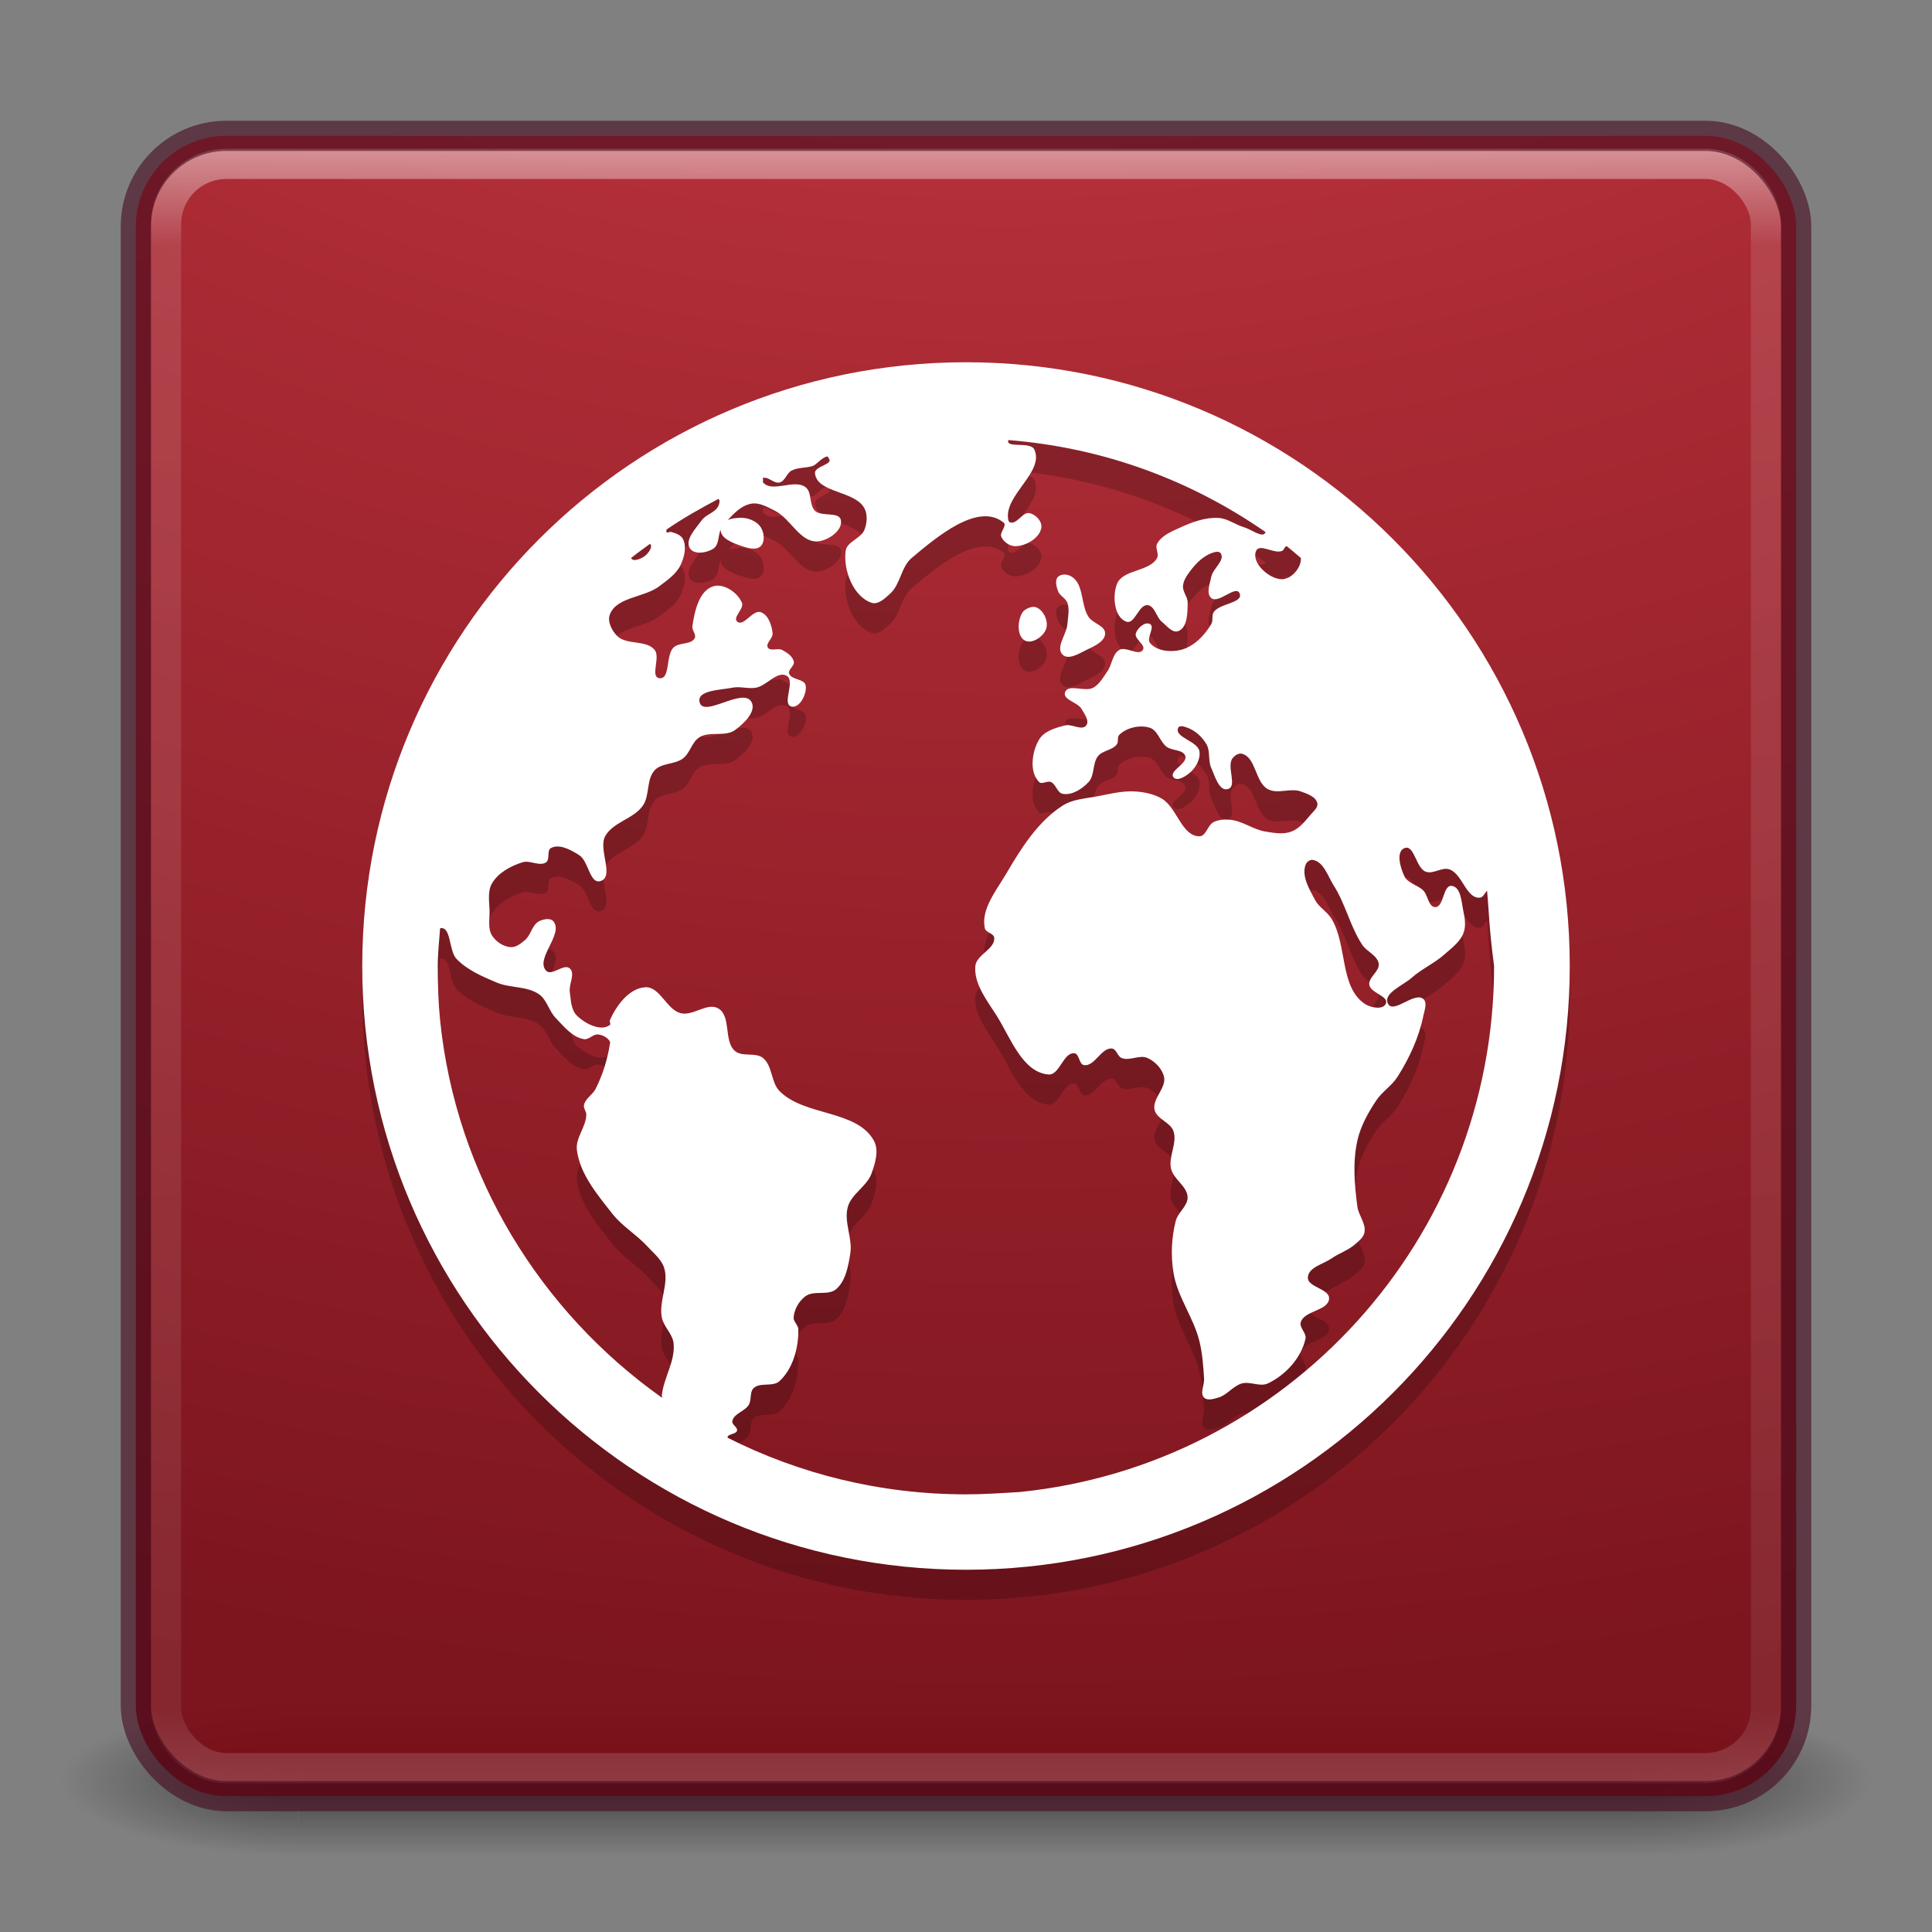 <?xml version="1.0" encoding="UTF-8" standalone="no"?>
<!-- Created with Inkscape (http://www.inkscape.org/) -->

<svg
   xmlns:dc="http://purl.org/dc/elements/1.1/"
   xmlns:cc="http://creativecommons.org/ns#"
   xmlns:rdf="http://www.w3.org/1999/02/22-rdf-syntax-ns#"
   xmlns:svg="http://www.w3.org/2000/svg"
   xmlns="http://www.w3.org/2000/svg"
   xmlns:xlink="http://www.w3.org/1999/xlink"
   xmlns:sodipodi="http://sodipodi.sourceforge.net/DTD/sodipodi-0.dtd"
   xmlns:inkscape="http://www.inkscape.org/namespaces/inkscape"
   version="1.1"
   width="64"
   height="64"
   id="svg6333"
   inkscape:version="0.48.4 r9939"
   sodipodi:docname="2.svg">
  <rect width="100%" height="100%" fill="#808080" stroke="none"/>
  <sodipodi:namedview
     pagecolor="#ffffff"
     bordercolor="#666666"
     borderopacity="1"
     objecttolerance="10"
     gridtolerance="10"
     guidetolerance="10"
     inkscape:pageopacity="0"
     inkscape:pageshadow="2"
     inkscape:window-width="1855"
     inkscape:window-height="1056"
     id="namedview49"
     showgrid="true"
     inkscape:zoom="14.09883"
     inkscape:cx="27.506757"
     inkscape:cy="32.905551"
     inkscape:window-x="65"
     inkscape:window-y="24"
     inkscape:window-maximized="1"
     inkscape:current-layer="svg6333">
    <inkscape:grid
       type="xygrid"
       id="grid6113" />
  </sodipodi:namedview>
  <defs
     id="defs6335">
    <linearGradient
       x1="167.983"
       y1="8.508"
       x2="167.983"
       y2="54.78"
       id="linearGradient5809"
       xlink:href="#linearGradient5803"
       gradientUnits="userSpaceOnUse"
       gradientTransform="translate(-130,1.759402e-6)" />
    <linearGradient
       id="linearGradient5803">
      <stop
         id="stop5805"
         style="stop-color:#fff5ef;stop-opacity:1"
         offset="0" />
      <stop
         id="stop5807"
         style="stop-color:#fef8dd;stop-opacity:1"
         offset="1" />
    </linearGradient>
    <linearGradient
       x1="27.096"
       y1="10.881"
       x2="27.096"
       y2="39.151"
       id="linearGradient5801"
       xlink:href="#linearGradient3895-9-0-3-5-2-0-4-9"
       gradientUnits="userSpaceOnUse"
       gradientTransform="matrix(1.41,0,0,1.41,0.391,-2.256)" />
    <linearGradient
       id="linearGradient3895-9-0-3-5-2-0-4-9">
      <stop
         id="stop3897-0-5-7-89-6-6-7-0"
         style="stop-color:#dc5639;stop-opacity:1"
         offset="0" />
      <stop
         id="stop3899-8-7-06-3-8-3-8-0"
         style="stop-color:#9d0f0f;stop-opacity:1"
         offset="1" />
    </linearGradient>
    <linearGradient
       x1="24"
       y1="5"
       x2="24"
       y2="43"
       id="linearGradient3381-5-4"
       xlink:href="#linearGradient3924-2-2-5-8"
       gradientUnits="userSpaceOnUse"
       gradientTransform="matrix(1.432,0,0,1.436,-2.378,-2.471)" />
    <linearGradient
       id="linearGradient3924-2-2-5-8">
      <stop
         id="stop3926-9-4-9-6"
         style="stop-color:#ffffff;stop-opacity:1"
         offset="0" />
      <stop
         id="stop3928-9-8-6-5"
         style="stop-color:#ffffff;stop-opacity:0.235"
         offset="0.063" />
      <stop
         id="stop3930-3-5-1-7"
         style="stop-color:#ffffff;stop-opacity:0.157"
         offset="0.951" />
      <stop
         id="stop3932-8-0-4-8"
         style="stop-color:#ffffff;stop-opacity:0.392"
         offset="1" />
    </linearGradient>
    <radialGradient
       cx="6.73"
       cy="9.957"
       r="12.672"
       fx="6.2"
       fy="9.957"
       id="radialGradient3402-7-1-6"
       xlink:href="#linearGradient2867-449-88-871-390-598-476-591-434-148-57-177-8-3-3-6-4-8-8-8"
       gradientUnits="userSpaceOnUse"
       gradientTransform="matrix(0,13.394,-16.444,0,196.902,-114.894)" />
    <linearGradient
       id="linearGradient2867-449-88-871-390-598-476-591-434-148-57-177-8-3-3-6-4-8-8-8">
      <stop
         id="stop3750-1-0-7-6-6-1-3-9"
         style="stop-color:#ffcd7d;stop-opacity:1"
         offset="0" />
      <stop
         id="stop3752-3-7-4-0-32-8-923-0"
         style="stop-color:#fc8f36;stop-opacity:1"
         offset="0.262" />
      <stop
         id="stop3754-1-8-5-2-7-6-7-1"
         style="stop-color:#e23a0e;stop-opacity:1"
         offset="0.705" />
      <stop
         id="stop3756-1-6-2-6-6-1-96-6"
         style="stop-color:#ac441f;stop-opacity:1"
         offset="1" />
    </linearGradient>
    <radialGradient
       cx="4.993"
       cy="43.5"
       r="2.5"
       fx="4.993"
       fy="43.5"
       id="radialGradient3337-2-2"
       xlink:href="#linearGradient3688-166-749-4-0-3-8"
       gradientUnits="userSpaceOnUse"
       gradientTransform="matrix(2.004,0,0,1.4,27.988,-17.4)" />
    <linearGradient
       id="linearGradient3688-166-749-4-0-3-8">
      <stop
         id="stop2883-4-0-1-8"
         style="stop-color:#181818;stop-opacity:1"
         offset="0" />
      <stop
         id="stop2885-9-2-9-6"
         style="stop-color:#181818;stop-opacity:0"
         offset="1" />
    </linearGradient>
    <radialGradient
       cx="4.993"
       cy="43.5"
       r="2.5"
       fx="4.993"
       fy="43.5"
       id="radialGradient3339-1-4"
       xlink:href="#linearGradient3688-464-309-9-2-4-2"
       gradientUnits="userSpaceOnUse"
       gradientTransform="matrix(2.004,0,0,1.4,-20.012,-104.4)" />
    <linearGradient
       id="linearGradient3688-464-309-9-2-4-2">
      <stop
         id="stop2889-7-9-6-9"
         style="stop-color:#181818;stop-opacity:1"
         offset="0" />
      <stop
         id="stop2891-6-6-1-7"
         style="stop-color:#181818;stop-opacity:0"
         offset="1" />
    </linearGradient>
    <linearGradient
       id="linearGradient3702-501-757-8-4-1-1">
      <stop
         id="stop2895-8-9-9-1"
         style="stop-color:#181818;stop-opacity:0"
         offset="0" />
      <stop
         id="stop2897-7-8-7-7"
         style="stop-color:#181818;stop-opacity:1"
         offset="0.5" />
      <stop
         id="stop2899-4-5-1-5"
         style="stop-color:#181818;stop-opacity:0"
         offset="1" />
    </linearGradient>
    <linearGradient
       x1="25.058"
       y1="47.028"
       x2="25.058"
       y2="39.999"
       id="linearGradient6394"
       xlink:href="#linearGradient3702-501-757-8-4-1-1"
       gradientUnits="userSpaceOnUse" />
    <linearGradient
       inkscape:collect="always"
       xlink:href="#linearGradient5803"
       id="linearGradient3028"
       gradientUnits="userSpaceOnUse"
       gradientTransform="translate(-130,1.759402e-6)"
       x1="167.983"
       y1="8.508"
       x2="167.983"
       y2="54.78" />
    <linearGradient
       inkscape:collect="always"
       xlink:href="#linearGradient3895-9-0-3-5-2-0-4-9"
       id="linearGradient3032"
       gradientUnits="userSpaceOnUse"
       gradientTransform="matrix(1.41,0,0,1.41,0.391,-2.256)"
       x1="27.096"
       y1="10.881"
       x2="27.096"
       y2="39.151" />
    <linearGradient
       inkscape:collect="always"
       xlink:href="#linearGradient3924-2-2-5-8"
       id="linearGradient3035"
       gradientUnits="userSpaceOnUse"
       gradientTransform="matrix(1.432,0,0,1.436,-2.378,-2.471)"
       x1="24"
       y1="5"
       x2="24"
       y2="43" />
    <radialGradient
       inkscape:collect="always"
       xlink:href="#linearGradient3898"
       id="radialGradient3038"
       gradientUnits="userSpaceOnUse"
       gradientTransform="matrix(0,13.394,-16.444,0,196.902,-114.894)"
       cx="6.73"
       cy="9.957"
       fx="6.2"
       fy="9.957"
       r="12.672" />
    <linearGradient
       gradientTransform="matrix(1.223,0,0,0.931,3.502,16.875)"
       gradientUnits="userSpaceOnUse"
       xlink:href="#linearGradient2346"
       id="linearGradient3263"
       y2="35.298"
       x2="21.136"
       y1="40.885"
       x1="21.136" />
    <linearGradient
       gradientTransform="matrix(1.36,0,0,1.352,-0.642,-0.528)"
       gradientUnits="userSpaceOnUse"
       xlink:href="#linearGradient2490"
       id="linearGradient3259"
       y2="1"
       x2="24.009"
       y1="38.246"
       x1="24.009" />
    <radialGradient
       gradientTransform="matrix(0.062,3.943,-5.847,4.4854257e-7,101.768,-161.576)"
       gradientUnits="userSpaceOnUse"
       xlink:href="#linearGradient3242-2"
       id="radialGradient3257"
       fy="18.619"
       fx="39.651"
       r="20.714"
       cy="18.619"
       cx="39.651" />
    <linearGradient
       gradientTransform="matrix(1.327,0,0,1.333,-1.948,1.85)"
       gradientUnits="userSpaceOnUse"
       xlink:href="#linearGradient3211"
       id="linearGradient3253"
       y2="41.953"
       x2="25.579"
       y1="-25.736"
       x1="25.579" />
    <radialGradient
       gradientTransform="matrix(-0.01,-2.257,3.564,-0.014,-45.604,71.758)"
       gradientUnits="userSpaceOnUse"
       xlink:href="#linearGradient2346"
       id="radialGradient3249"
       fy="25.435"
       fx="17.949"
       r="13.428"
       cy="25.435"
       cx="17.949" />
    <radialGradient
       gradientTransform="matrix(-2.774,0,0,1.97,112.762,-872.885)"
       gradientUnits="userSpaceOnUse"
       xlink:href="#linearGradient5060"
       id="radialGradient3235"
       fy="486.648"
       fx="605.714"
       r="117.143"
       cy="486.648"
       cx="605.714" />
    <radialGradient
       gradientTransform="matrix(2.774,0,0,1.97,-1891.633,-872.885)"
       gradientUnits="userSpaceOnUse"
       xlink:href="#linearGradient5060"
       id="radialGradient3233"
       fy="486.648"
       fx="605.714"
       r="117.143"
       cy="486.648"
       cx="605.714" />
    <linearGradient
       gradientTransform="matrix(2.774,0,0,1.97,-1892.179,-872.885)"
       gradientUnits="userSpaceOnUse"
       xlink:href="#linearGradient5048"
       id="linearGradient3231"
       y2="609.505"
       x2="302.857"
       y1="366.648"
       x1="302.857" />
    <linearGradient
       id="linearGradient3242-2">
      <stop
         offset="0"
         style="stop-color:#f87e8b;stop-opacity:1;"
         id="stop3244" />
      <stop
         offset="0.312"
         style="stop-color:#700011;stop-opacity:1;"
         id="stop3246-9" />
      <stop
         offset="0.571"
         style="stop-color:#740018;stop-opacity:1;"
         id="stop3248-3" />
      <stop
         offset="1"
         style="stop-color:#690b2a;stop-opacity:1;"
         id="stop3250-9" />
    </linearGradient>
    <linearGradient
       id="linearGradient5060">
      <stop
         offset="0"
         style="stop-color:#000000;stop-opacity:1"
         id="stop5062" />
      <stop
         offset="1"
         style="stop-color:#000000;stop-opacity:0"
         id="stop5064" />
    </linearGradient>
    <linearGradient
       id="linearGradient5048">
      <stop
         offset="0"
         style="stop-color:#000000;stop-opacity:0"
         id="stop5050" />
      <stop
         offset="0.5"
         style="stop-color:#000000;stop-opacity:1"
         id="stop5056" />
      <stop
         offset="1"
         style="stop-color:#000000;stop-opacity:0"
         id="stop5052" />
    </linearGradient>
    <linearGradient
       id="linearGradient2490">
      <stop
         offset="0"
         style="stop-color:#791235;stop-opacity:1"
         id="stop2492" />
      <stop
         offset="1"
         style="stop-color:#dd3b27;stop-opacity:1"
         id="stop2494" />
    </linearGradient>
    <linearGradient
       id="linearGradient3211">
      <stop
         offset="0"
         style="stop-color:#ffffff;stop-opacity:1"
         id="stop3213" />
      <stop
         offset="1"
         style="stop-color:#ffffff;stop-opacity:0"
         id="stop3215" />
    </linearGradient>
    <linearGradient
       id="linearGradient2346">
      <stop
         offset="0"
         style="stop-color:#eeeeee;stop-opacity:1"
         id="stop2348" />
      <stop
         offset="1"
         style="stop-color:#d9d9da;stop-opacity:1"
         id="stop2350" />
    </linearGradient>
    <linearGradient
       x1="-133.808"
       y1="20.749"
       x2="-33.805"
       y2="-11.969"
       id="linearGradient3906"
       xlink:href="#linearGradient3898"
       gradientUnits="userSpaceOnUse"
       gradientTransform="matrix(1.178,0,0,1.178,268.981,-4.238)" />
    <linearGradient
       id="linearGradient3898">
      <stop
         id="stop3900"
         style="stop-color:#ed4855;stop-opacity:1;"
         offset="0" />
      <stop
         offset="0.25"
         style="stop-color:#b0212c;stop-opacity:1;"
         id="stop5408" />
      <stop
         id="stop3908"
         style="stop-color:#7c0913;stop-opacity:1;"
         offset="0.5" />
      <stop
         id="stop3902"
         style="stop-color:#6e0009;stop-opacity:1;"
         offset="1" />
    </linearGradient>
    <linearGradient
       x1="26.313"
       y1="9.827"
       x2="26.313"
       y2="23.605"
       id="linearGradient3300"
       xlink:href="#linearGradient4260-8"
       gradientUnits="userSpaceOnUse"
       gradientTransform="matrix(1.337,0,0,1.349,-0.167,-1.463)" />
    <linearGradient
       id="linearGradient4260-8">
      <stop
         id="stop4262-1"
         style="stop-color:#000000;stop-opacity:1"
         offset="0" />
      <stop
         id="stop4264-8"
         style="stop-color:#000000;stop-opacity:0"
         offset="1" />
    </linearGradient>
    <linearGradient
       x1="26.313"
       y1="9.827"
       x2="26.313"
       y2="23.605"
       id="linearGradient3303"
       xlink:href="#linearGradient4260-6"
       gradientUnits="userSpaceOnUse"
       gradientTransform="matrix(1.337,0,0,1.349,-11.753,10.233)" />
    <linearGradient
       id="linearGradient4260-6">
      <stop
         id="stop4262-7"
         style="stop-color:#000000;stop-opacity:1"
         offset="0" />
      <stop
         id="stop4264-90"
         style="stop-color:#000000;stop-opacity:0"
         offset="1" />
    </linearGradient>
    <linearGradient
       x1="26.313"
       y1="9.827"
       x2="26.313"
       y2="23.605"
       id="linearGradient3306"
       xlink:href="#linearGradient4260-7"
       gradientUnits="userSpaceOnUse"
       gradientTransform="matrix(1.337,0,0,1.349,-23.34,-1.463)" />
    <linearGradient
       id="linearGradient4260-7">
      <stop
         id="stop4262-3"
         style="stop-color:#000000;stop-opacity:1"
         offset="0" />
      <stop
         id="stop4264-9"
         style="stop-color:#000000;stop-opacity:0"
         offset="1" />
    </linearGradient>
    <linearGradient
       x1="26.313"
       y1="9.827"
       x2="26.313"
       y2="23.605"
       id="linearGradient3309"
       xlink:href="#linearGradient4260"
       gradientUnits="userSpaceOnUse"
       gradientTransform="matrix(1.337,0,0,1.321,-11.753,-12.507)" />
    <linearGradient
       id="linearGradient4260">
      <stop
         id="stop4262"
         style="stop-color:#000000;stop-opacity:1"
         offset="0" />
      <stop
         id="stop4264"
         style="stop-color:#000000;stop-opacity:0"
         offset="1" />
    </linearGradient>
    <linearGradient
       x1="44.228"
       y1="18.456"
       x2="16.355"
       y2="-9.417"
       id="linearGradient3312"
       xlink:href="#linearGradient3707-319-631-407-324-616-6-7-9"
       gradientUnits="userSpaceOnUse"
       gradientTransform="matrix(1.024,1.034,-1.024,1.034,-14.483,-15.019)" />
    <linearGradient
       id="linearGradient3707-319-631-407-324-616-6-7-9">
      <stop
         offset="0"
         style="stop-color:#ffffff;stop-opacity:1;"
         id="stop3246-7-4-9" />
      <stop
         offset="1"
         style="stop-color:#d8d8d8;stop-opacity:1;"
         id="stop3248-3-8-6" />
    </linearGradient>
  </defs>
  <g
     style="opacity:0.6"
     id="g3712-8-2-4-4"
     transform="matrix(1.579,0,0,0.714,-5.895,27.929)">
    <rect
       style="fill:url(#radialGradient3337-2-2);fill-opacity:1;stroke:none"
       id="rect2801-5-5-7-9"
       y="40"
       x="38"
       height="7"
       width="5" />
    <rect
       style="fill:url(#radialGradient3339-1-4);fill-opacity:1;stroke:none"
       id="rect3696-3-0-3-7"
       transform="scale(-1,-1)"
       y="-47"
       x="-10"
       height="7"
       width="5" />
    <rect
       style="fill:url(#linearGradient6394);fill-opacity:1;stroke:none"
       id="rect3700-5-6-8-4"
       y="40"
       x="10"
       height="7"
       width="28" />
  </g>
  <rect
     style="color:#000000;fill:url(#radialGradient3038);fill-opacity:1;fill-rule:nonzero;stroke:none;stroke-width:1;marker:none;visibility:visible;display:inline;overflow:visible;enable-background:accumulate;opacity:0.9"
     id="rect5505-21-3-8-5-2"
     y="4.5"
     x="4.5"
     ry="3"
     rx="3"
     height="55"
     width="55" />
  <rect
     style="opacity:0.5;fill:none;stroke:url(#linearGradient3035);stroke-width:1;stroke-linecap:round;stroke-linejoin:round;stroke-miterlimit:4;stroke-opacity:1;stroke-dasharray:none;stroke-dashoffset:0"
     id="rect6741-5-0-2-3"
     y="5.429"
     x="5.5"
     ry="2"
     rx="2"
     height="53.142"
     width="53" />
  <rect
     style="opacity:0.6;color:#000000;fill:none;stroke:#450a1d;stroke-width:1;stroke-linecap:round;stroke-linejoin:round;stroke-miterlimit:4;stroke-opacity:1;stroke-dasharray:none;stroke-dashoffset:0;marker:none;visibility:visible;display:inline;overflow:visible;enable-background:accumulate;fill-opacity:1"
     id="rect5505-21-3-8-9-1-1"
     y="4.5"
     x="4.5"
     ry="3"
     rx="3"
     height="55"
     width="55" />
  <path
     id="path3869"
     d="M 32,13 C 20.954,13 12,21.954 12,33 12,44.046 20.954,53 32,53 43.046,53 52,44.046 52,33 52,21.954 43.046,13 32,13 z m 1.406,2.578 c 3.166,0.252 6.049,1.335 8.516,3.047 -0.067,0.231 -0.473,-0.089 -0.703,-0.156 -0.293,-0.085 -0.555,-0.297 -0.859,-0.312 -0.429,-0.023 -0.859,0.134 -1.25,0.312 -0.289,0.132 -0.634,0.265 -0.781,0.547 -0.072,0.138 0.075,0.332 0,0.469 -0.252,0.463 -1.135,0.369 -1.328,0.859 -0.158,0.4 -0.093,1.11 0.312,1.25 0.281,0.097 0.408,-0.577 0.703,-0.547 0.239,0.025 0.284,0.394 0.469,0.547 0.162,0.134 0.351,0.387 0.547,0.312 0.308,-0.117 0.305,-0.608 0.312,-0.938 0.004,-0.19 -0.166,-0.358 -0.156,-0.547 0.007,-0.14 0.076,-0.276 0.156,-0.391 0.201,-0.287 0.454,-0.578 0.781,-0.703 0.097,-0.037 0.254,-0.086 0.312,0 0.157,0.232 -0.259,0.506 -0.312,0.781 -0.044,0.23 -0.179,0.552 0,0.703 0.242,0.205 0.815,-0.448 0.938,-0.156 0.137,0.327 -0.668,0.327 -0.859,0.625 -0.071,0.112 -0.01,0.276 -0.078,0.391 -0.225,0.382 -0.585,0.755 -1.016,0.859 -0.338,0.082 -0.799,0.038 -1.016,-0.234 -0.13,-0.163 0.184,-0.527 0,-0.625 -0.165,-0.088 -0.415,0.133 -0.469,0.312 -0.056,0.19 0.344,0.381 0.234,0.547 -0.143,0.217 -0.557,-0.132 -0.781,0 -0.231,0.136 -0.237,0.483 -0.391,0.703 -0.137,0.197 -0.26,0.429 -0.469,0.547 -0.276,0.156 -0.841,-0.145 -0.938,0.156 -0.079,0.245 0.416,0.325 0.547,0.547 0.096,0.164 0.27,0.396 0.156,0.547 -0.141,0.187 -0.476,-0.058 -0.703,0 -0.316,0.081 -0.693,0.188 -0.859,0.469 -0.239,0.403 -0.331,1.075 0,1.406 0.092,0.092 0.27,-0.05 0.391,0 0.17,0.071 0.209,0.358 0.391,0.391 0.31,0.056 0.646,-0.16 0.859,-0.391 0.207,-0.224 0.121,-0.622 0.312,-0.859 0.154,-0.191 0.481,-0.192 0.625,-0.391 0.063,-0.087 10e-4,-0.237 0.078,-0.312 0.248,-0.243 0.685,-0.341 1.016,-0.234 0.263,0.085 0.328,0.456 0.547,0.625 0.184,0.143 0.556,0.09 0.625,0.312 0.079,0.256 -0.557,0.493 -0.391,0.703 0.118,0.148 0.404,-0.032 0.547,-0.156 0.194,-0.168 0.353,-0.45 0.312,-0.703 -0.055,-0.346 -0.846,-0.461 -0.703,-0.781 0.042,-0.095 0.215,-0.037 0.312,0 0.259,0.097 0.486,0.307 0.625,0.547 0.133,0.23 0.046,0.54 0.156,0.781 0.123,0.27 0.259,0.778 0.547,0.703 0.332,-0.086 -0.046,-0.739 0.156,-1.016 0.069,-0.094 0.199,-0.184 0.312,-0.156 0.471,0.114 0.435,0.938 0.859,1.172 0.32,0.177 0.75,-0.046 1.094,0.078 0.211,0.076 0.501,0.171 0.547,0.391 0.031,0.149 -0.137,0.274 -0.234,0.391 -0.177,0.212 -0.366,0.45 -0.625,0.547 -0.268,0.101 -0.577,0.046 -0.859,0 -0.406,-0.066 -0.762,-0.354 -1.172,-0.391 -0.183,-0.017 -0.382,-0.006 -0.547,0.078 -0.198,0.099 -0.248,0.469 -0.469,0.469 -0.589,0 -0.74,-0.954 -1.25,-1.25 -0.257,-0.149 -0.563,-0.213 -0.859,-0.234 -0.419,-0.03 -0.838,0.076 -1.25,0.156 -0.397,0.077 -0.832,0.094 -1.172,0.312 -0.825,0.529 -1.378,1.421 -1.875,2.266 -0.326,0.554 -0.835,1.167 -0.703,1.797 0.03,0.144 0.298,0.166 0.312,0.312 0.037,0.374 -0.591,0.564 -0.625,0.938 -0.054,0.593 0.385,1.138 0.703,1.641 0.463,0.733 0.854,1.882 1.719,1.953 0.369,0.03 0.491,-0.742 0.859,-0.703 0.166,0.017 0.148,0.36 0.312,0.391 0.356,0.066 0.579,-0.593 0.938,-0.547 0.146,0.02 0.176,0.256 0.312,0.312 0.265,0.11 0.599,-0.118 0.859,0 0.252,0.115 0.486,0.355 0.547,0.625 0.083,0.37 -0.397,0.724 -0.312,1.094 0.07,0.306 0.523,0.407 0.625,0.703 0.136,0.395 -0.175,0.844 -0.078,1.25 0.083,0.352 0.535,0.576 0.547,0.938 0.01,0.291 -0.317,0.499 -0.391,0.781 -0.144,0.555 -0.169,1.152 -0.078,1.719 0.127,0.798 0.665,1.482 0.859,2.266 0.101,0.408 0.13,0.831 0.156,1.25 0.013,0.208 -0.147,0.478 0,0.625 0.11,0.111 0.318,0.042 0.469,0 0.293,-0.081 0.489,-0.388 0.781,-0.469 0.276,-0.077 0.6,0.121 0.859,0 0.587,-0.273 1.115,-0.852 1.25,-1.484 0.04,-0.185 -0.212,-0.366 -0.156,-0.547 0.12,-0.389 0.919,-0.375 0.938,-0.781 0.015,-0.331 -0.721,-0.372 -0.703,-0.703 0.018,-0.333 0.507,-0.435 0.781,-0.625 0.249,-0.173 0.553,-0.269 0.781,-0.469 0.126,-0.11 0.279,-0.227 0.312,-0.391 0.06,-0.291 -0.195,-0.565 -0.234,-0.859 -0.097,-0.723 -0.159,-1.476 0,-2.188 0.107,-0.477 0.354,-0.921 0.625,-1.328 0.194,-0.292 0.515,-0.486 0.703,-0.781 0.395,-0.62 0.713,-1.311 0.859,-2.031 0.036,-0.179 0.137,-0.427 0,-0.547 -0.296,-0.26 -0.989,0.505 -1.172,0.156 -0.18,-0.343 0.492,-0.602 0.781,-0.859 0.335,-0.298 0.761,-0.482 1.094,-0.781 0.233,-0.209 0.514,-0.41 0.625,-0.703 0.083,-0.219 0.05,-0.474 0,-0.703 -0.067,-0.308 -0.078,-0.823 -0.391,-0.859 -0.295,-0.035 -0.25,0.709 -0.547,0.703 -0.224,-0.006 -0.234,-0.387 -0.391,-0.547 -0.182,-0.186 -0.509,-0.236 -0.625,-0.469 -0.14,-0.28 -0.292,-0.826 0,-0.938 0.327,-0.126 0.376,0.655 0.703,0.781 0.244,0.094 0.533,-0.161 0.781,-0.078 0.437,0.146 0.557,0.979 1.016,0.938 0.104,-0.01 0.171,-0.166 0.234,-0.234 0.075,0.77 0.055,1.145 0.234,2.5 0,9.061 -6.879,16.526 -15.703,17.422 -0.589,0.036 -1.177,0.078 -1.797,0.078 -2.836,0 -5.522,-0.678 -7.891,-1.875 -0.026,-0.128 0.283,-0.108 0.312,-0.234 0.027,-0.113 -0.175,-0.198 -0.156,-0.312 0.041,-0.254 0.416,-0.325 0.547,-0.547 0.096,-0.164 0.022,-0.414 0.156,-0.547 0.211,-0.209 0.641,-0.033 0.859,-0.234 0.448,-0.413 0.635,-1.109 0.625,-1.719 -0.003,-0.14 -0.165,-0.251 -0.156,-0.391 0.018,-0.268 0.176,-0.542 0.391,-0.703 0.278,-0.209 0.752,-0.007 1.016,-0.234 0.319,-0.274 0.4,-0.757 0.469,-1.172 0.086,-0.514 -0.225,-1.062 -0.078,-1.563 0.126,-0.43 0.629,-0.672 0.781,-1.094 0.124,-0.344 0.256,-0.774 0.078,-1.094 -0.572,-1.028 -2.301,-0.801 -3.125,-1.641 -0.285,-0.291 -0.229,-0.839 -0.547,-1.094 C 25.03,35.846 24.586,36.025 24.344,35.813 23.967,35.481 24.229,34.665 23.797,34.407 c -0.361,-0.215 -0.844,0.262 -1.25,0.156 -0.469,-0.122 -0.688,-0.888 -1.172,-0.859 -0.533,0.031 -0.959,0.604 -1.172,1.094 -0.02,0.048 0.042,0.125 0,0.156 -0.303,0.228 -0.824,-0.046 -1.094,-0.312 -0.194,-0.191 -0.195,-0.512 -0.234,-0.781 -0.038,-0.258 0.193,-0.607 0,-0.781 -0.194,-0.175 -0.6,0.267 -0.781,0.078 -0.382,-0.399 0.596,-1.223 0.234,-1.641 -0.102,-0.118 -0.329,-0.07 -0.469,0 -0.233,0.116 -0.269,0.458 -0.469,0.625 -0.134,0.112 -0.294,0.243 -0.469,0.234 -0.245,-0.013 -0.495,-0.182 -0.625,-0.391 -0.138,-0.222 -0.076,-0.52 -0.078,-0.781 -0.003,-0.314 -0.079,-0.666 0.078,-0.938 0.206,-0.356 0.623,-0.58 1.016,-0.703 0.248,-0.078 0.57,0.152 0.781,0 0.133,-0.096 0.013,-0.39 0.156,-0.469 0.282,-0.155 0.665,0.062 0.938,0.234 0.313,0.198 0.348,0.965 0.703,0.859 0.477,-0.142 -0.081,-1.047 0.156,-1.484 0.256,-0.472 0.945,-0.574 1.25,-1.016 0.234,-0.339 0.11,-0.87 0.391,-1.172 0.231,-0.248 0.668,-0.185 0.938,-0.391 0.236,-0.18 0.294,-0.547 0.547,-0.703 0.339,-0.209 0.848,-0.003 1.172,-0.234 0.294,-0.21 0.727,-0.624 0.547,-0.938 -0.285,-0.497 -1.604,0.561 -1.719,0 -0.08,-0.389 0.705,-0.389 1.094,-0.469 0.255,-0.052 0.525,0.048 0.781,0 0.357,-0.066 0.702,-0.573 1.016,-0.391 0.296,0.172 -0.178,0.942 0.156,1.016 0.275,0.061 0.52,-0.426 0.469,-0.703 -0.04,-0.22 -0.484,-0.176 -0.547,-0.391 -0.04,-0.135 0.184,-0.253 0.156,-0.391 -0.037,-0.18 -0.227,-0.306 -0.391,-0.391 -0.141,-0.072 -0.387,0.058 -0.469,-0.078 -0.085,-0.141 0.172,-0.305 0.156,-0.469 -0.025,-0.267 -0.138,-0.613 -0.391,-0.703 -0.264,-0.094 -0.57,0.497 -0.781,0.312 -0.162,-0.141 0.24,-0.427 0.156,-0.625 -0.14,-0.333 -0.59,-0.646 -0.938,-0.547 -0.482,0.137 -0.631,0.832 -0.703,1.328 -0.02,0.132 0.139,0.273 0.078,0.391 -0.118,0.228 -0.52,0.133 -0.703,0.312 -0.266,0.262 -0.099,1.065 -0.469,1.016 -0.314,-0.042 0.045,-0.693 -0.156,-0.938 -0.283,-0.344 -0.941,-0.148 -1.25,-0.469 -0.172,-0.178 -0.323,-0.472 -0.234,-0.703 0.225,-0.588 1.14,-0.555 1.641,-0.938 0.263,-0.201 0.563,-0.403 0.703,-0.703 0.122,-0.26 0.208,-0.603 0.078,-0.859 -0.069,-0.136 -0.244,-0.194 -0.391,-0.234 -0.05,-0.015 -0.142,0.05 -0.156,0 -0.007,-0.027 0.003,-0.052 0,-0.078 0.557,-0.384 1.118,-0.697 1.719,-1.016 0.068,0.038 0.033,0.164 0,0.234 -0.1,0.218 -0.406,0.275 -0.547,0.469 -0.199,0.274 -0.578,0.656 -0.391,0.938 0.145,0.217 0.567,0.148 0.781,0 0.183,-0.127 0.145,-0.421 0.234,-0.625 -0.015,0.297 0.422,0.451 0.703,0.547 0.197,0.068 0.478,0.147 0.625,0 0.147,-0.147 0.114,-0.45 0,-0.625 -0.14,-0.215 -0.447,-0.33 -0.703,-0.312 -0.122,0.007 -0.267,0.013 -0.391,0.078 0.222,-0.248 0.466,-0.491 0.781,-0.547 0.268,-0.048 0.537,0.114 0.781,0.234 0.518,0.256 0.829,1.047 1.406,1.016 0.35,-0.02 0.848,-0.359 0.781,-0.703 -0.058,-0.299 -0.64,-0.101 -0.859,-0.312 -0.202,-0.195 -0.089,-0.611 -0.312,-0.781 -0.375,-0.286 -1.092,0.195 -1.406,-0.156 -0.018,-0.02 0,-0.052 0,-0.078 0,-0.026 -0.018,-0.06 0,-0.078 0.022,-0.01 0.056,0.01 0.078,0 0.163,0.027 0.308,0.194 0.469,0.156 0.179,-0.042 0.229,-0.302 0.391,-0.391 0.21,-0.115 0.475,-0.082 0.703,-0.156 0.094,-0.031 0.213,-0.163 0.312,-0.234 0.05,-0.036 0.115,-0.069 0.156,-0.078 0.042,-0.01 0.05,0.037 0.078,0.078 0.124,0.183 -0.487,0.248 -0.469,0.469 0.056,0.67 1.333,0.574 1.641,1.172 0.107,0.208 0.083,0.484 0,0.703 -0.111,0.293 -0.584,0.392 -0.625,0.703 -0.084,0.635 0.252,1.516 0.859,1.719 0.221,0.074 0.454,-0.154 0.625,-0.312 0.334,-0.31 0.354,-0.879 0.703,-1.172 0.833,-0.7 2.204,-1.86 3.047,-1.172 0.123,0.1 -0.141,0.323 -0.078,0.469 0.075,0.172 0.281,0.316 0.469,0.312 0.354,-0.007 0.816,-0.274 0.859,-0.625 0.025,-0.202 -0.192,-0.427 -0.391,-0.469 -0.228,-0.048 -0.395,0.35 -0.625,0.312 -0.036,-0.004 -0.07,-0.042 -0.078,-0.078 -0.179,-0.813 1.21,-1.589 0.859,-2.344 -0.128,-0.276 -0.963,-0.026 -0.859,-0.312 z m -11.875,3.438 c 0.111,0.085 -0.047,0.303 -0.156,0.391 -0.124,0.099 -0.406,0.224 -0.469,0.078 0.202,-0.167 0.416,-0.311 0.625,-0.469 z m 21.094,0.078 c 0.162,0.125 0.311,0.261 0.469,0.391 0.022,0.313 -0.311,0.701 -0.625,0.703 -0.424,0.003 -1.03,-0.549 -0.859,-0.938 0.115,-0.262 0.595,0.11 0.859,0 0.068,-0.028 0.083,-0.153 0.156,-0.156 z m -7.344,0.938 c -0.087,-0.003 -0.179,0.022 -0.234,0.078 -0.11,0.11 -0.052,0.321 0,0.469 0.055,0.157 0.257,0.233 0.312,0.391 0.077,0.221 0.018,0.469 0,0.703 -0.026,0.342 -0.404,0.779 -0.156,1.016 0.192,0.183 0.543,-0.039 0.781,-0.156 0.248,-0.123 0.616,-0.27 0.625,-0.547 0.007,-0.258 -0.404,-0.332 -0.547,-0.547 -0.266,-0.398 -0.149,-1.062 -0.547,-1.328 -0.065,-0.043 -0.147,-0.075 -0.234,-0.078 z m -1.172,1.094 c -0.087,0.03 -0.189,0.087 -0.234,0.156 -0.173,0.262 -0.199,0.79 0.078,0.938 0.236,0.126 0.618,-0.136 0.703,-0.391 0.081,-0.243 -0.078,-0.6 -0.312,-0.703 -0.075,-0.033 -0.147,-0.03 -0.234,0 z m 9.375,8.359 c 0.366,0.055 0.504,0.547 0.703,0.859 0.388,0.609 0.54,1.35 0.938,1.953 0.152,0.231 0.505,0.351 0.547,0.625 0.038,0.254 -0.351,0.45 -0.312,0.703 0.042,0.274 0.661,0.373 0.547,0.625 -0.097,0.213 -0.51,0.132 -0.703,0 -0.83,-0.568 -0.572,-1.952 -1.094,-2.812 -0.143,-0.237 -0.417,-0.381 -0.547,-0.625 -0.19,-0.357 -0.455,-0.794 -0.312,-1.172 0.033,-0.088 0.142,-0.17 0.234,-0.156 z m -28.906,2.266 c 0.376,-0.082 0.28,0.739 0.547,1.016 0.356,0.37 0.855,0.581 1.328,0.781 0.448,0.19 1.009,0.11 1.406,0.391 0.26,0.183 0.326,0.553 0.547,0.781 0.272,0.281 0.552,0.641 0.938,0.703 0.163,0.027 0.305,-0.174 0.469,-0.156 0.151,0.017 0.316,0.102 0.391,0.234 0.013,0.023 0.005,0.052 0,0.078 -0.079,0.513 -0.237,1.02 -0.469,1.484 -0.1,0.201 -0.349,0.327 -0.391,0.547 -0.02,0.105 0.079,0.205 0.078,0.312 -0.003,0.404 -0.362,0.771 -0.312,1.172 0.099,0.798 0.676,1.476 1.172,2.109 0.329,0.421 0.811,0.699 1.172,1.094 0.2,0.219 0.457,0.42 0.547,0.703 0.165,0.522 -0.181,1.103 -0.078,1.641 0.059,0.309 0.359,0.546 0.391,0.859 0.06,0.585 -0.325,1.135 -0.391,1.719 -0.003,0.026 0.025,0.072 0,0.078 -4.015,-2.846 -6.82,-7.343 -7.344,-12.5 -0.06,-0.588 -0.078,-1.193 -0.078,-1.797 0,-0.421 0.049,-0.837 0.078,-1.25 z"
     style="opacity:0.2;color:#bebebe;fill:#000000;fill-opacity:1;fill-rule:nonzero;stroke:none;stroke-width:1;marker:none;visibility:visible;display:inline;overflow:visible;enable-background:accumulate"
     inkscape:connector-curvature="0" />
  <path
     inkscape:connector-curvature="0"
     style="color:#bebebe;fill:#ffffff;fill-opacity:1;fill-rule:nonzero;stroke:none;stroke-width:1;marker:none;visibility:visible;display:inline;overflow:visible;enable-background:accumulate"
     d="M 32,12 C 20.954,12 12,20.954 12,32 12,43.046 20.954,52 32,52 43.046,52 52,43.046 52,32 52,20.954 43.046,12 32,12 z m 1.406,2.578 c 3.166,0.252 6.049,1.335 8.516,3.047 -0.067,0.231 -0.473,-0.089 -0.703,-0.156 -0.293,-0.085 -0.555,-0.297 -0.859,-0.312 -0.429,-0.023 -0.859,0.134 -1.25,0.312 -0.289,0.132 -0.634,0.265 -0.781,0.547 -0.072,0.138 0.075,0.332 0,0.469 -0.252,0.463 -1.135,0.369 -1.328,0.859 -0.158,0.4 -0.093,1.11 0.312,1.25 0.281,0.097 0.408,-0.577 0.703,-0.547 0.239,0.025 0.284,0.394 0.469,0.547 0.162,0.134 0.351,0.387 0.547,0.312 0.308,-0.117 0.305,-0.608 0.312,-0.938 0.004,-0.19 -0.166,-0.358 -0.156,-0.547 0.007,-0.14 0.076,-0.276 0.156,-0.391 0.201,-0.287 0.454,-0.578 0.781,-0.703 0.097,-0.037 0.254,-0.086 0.312,0 0.157,0.232 -0.259,0.506 -0.312,0.781 -0.044,0.23 -0.179,0.552 0,0.703 0.242,0.205 0.815,-0.448 0.938,-0.156 0.137,0.327 -0.668,0.327 -0.859,0.625 -0.071,0.112 -0.01,0.276 -0.078,0.391 -0.225,0.382 -0.585,0.755 -1.016,0.859 -0.338,0.082 -0.799,0.038 -1.016,-0.234 -0.13,-0.163 0.184,-0.527 0,-0.625 -0.165,-0.088 -0.415,0.133 -0.469,0.312 -0.056,0.19 0.344,0.381 0.234,0.547 -0.143,0.217 -0.557,-0.132 -0.781,0 -0.231,0.136 -0.237,0.483 -0.391,0.703 -0.137,0.197 -0.26,0.429 -0.469,0.547 -0.276,0.156 -0.841,-0.145 -0.938,0.156 -0.079,0.245 0.416,0.325 0.547,0.547 0.096,0.164 0.27,0.396 0.156,0.547 -0.141,0.187 -0.476,-0.058 -0.703,0 -0.316,0.081 -0.693,0.188 -0.859,0.469 -0.239,0.403 -0.331,1.075 0,1.406 0.092,0.092 0.27,-0.05 0.391,0 0.17,0.071 0.209,0.358 0.391,0.391 0.31,0.056 0.646,-0.16 0.859,-0.391 0.207,-0.224 0.121,-0.622 0.312,-0.859 0.154,-0.191 0.481,-0.192 0.625,-0.391 0.063,-0.087 10e-4,-0.237 0.078,-0.312 0.248,-0.243 0.685,-0.341 1.016,-0.234 0.263,0.085 0.328,0.456 0.547,0.625 0.184,0.143 0.556,0.09 0.625,0.312 0.079,0.256 -0.557,0.493 -0.391,0.703 0.118,0.148 0.404,-0.032 0.547,-0.156 0.194,-0.168 0.353,-0.45 0.312,-0.703 -0.055,-0.346 -0.846,-0.461 -0.703,-0.781 0.042,-0.095 0.215,-0.037 0.312,0 0.259,0.097 0.486,0.307 0.625,0.547 0.133,0.23 0.046,0.54 0.156,0.781 0.123,0.27 0.259,0.778 0.547,0.703 0.332,-0.086 -0.046,-0.739 0.156,-1.016 0.069,-0.094 0.199,-0.184 0.312,-0.156 0.471,0.114 0.435,0.938 0.859,1.172 0.32,0.177 0.75,-0.046 1.094,0.078 0.211,0.076 0.501,0.171 0.547,0.391 0.031,0.149 -0.137,0.274 -0.234,0.391 -0.177,0.212 -0.366,0.45 -0.625,0.547 -0.268,0.101 -0.577,0.046 -0.859,0 -0.406,-0.066 -0.762,-0.354 -1.172,-0.391 -0.183,-0.017 -0.382,-0.006 -0.547,0.078 -0.198,0.099 -0.248,0.469 -0.469,0.469 -0.589,0 -0.74,-0.954 -1.25,-1.25 -0.257,-0.149 -0.563,-0.213 -0.859,-0.234 -0.419,-0.03 -0.838,0.076 -1.25,0.156 -0.397,0.077 -0.832,0.094 -1.172,0.312 -0.825,0.529 -1.378,1.421 -1.875,2.266 -0.326,0.554 -0.835,1.167 -0.703,1.797 0.03,0.144 0.298,0.166 0.312,0.312 0.037,0.374 -0.591,0.564 -0.625,0.938 -0.054,0.593 0.385,1.138 0.703,1.641 0.463,0.733 0.854,1.882 1.719,1.953 0.369,0.03 0.491,-0.742 0.859,-0.703 0.166,0.017 0.148,0.36 0.312,0.391 0.356,0.066 0.579,-0.593 0.938,-0.547 0.146,0.02 0.176,0.256 0.312,0.312 0.265,0.11 0.599,-0.118 0.859,0 0.252,0.115 0.486,0.355 0.547,0.625 0.083,0.37 -0.397,0.724 -0.312,1.094 0.07,0.306 0.523,0.407 0.625,0.703 0.136,0.395 -0.175,0.844 -0.078,1.25 0.083,0.352 0.535,0.576 0.547,0.938 0.01,0.291 -0.317,0.499 -0.391,0.781 -0.144,0.555 -0.169,1.152 -0.078,1.719 0.127,0.798 0.665,1.482 0.859,2.266 0.101,0.408 0.13,0.831 0.156,1.25 0.013,0.208 -0.147,0.478 0,0.625 0.11,0.111 0.318,0.042 0.469,0 0.293,-0.081 0.489,-0.388 0.781,-0.469 0.276,-0.077 0.6,0.121 0.859,0 0.587,-0.273 1.115,-0.852 1.25,-1.484 0.04,-0.185 -0.212,-0.366 -0.156,-0.547 0.12,-0.389 0.919,-0.375 0.938,-0.781 0.015,-0.331 -0.721,-0.372 -0.703,-0.703 0.018,-0.333 0.507,-0.435 0.781,-0.625 0.249,-0.173 0.553,-0.269 0.781,-0.469 0.126,-0.11 0.279,-0.227 0.312,-0.391 0.06,-0.291 -0.195,-0.565 -0.234,-0.859 -0.097,-0.723 -0.159,-1.476 0,-2.188 0.107,-0.477 0.354,-0.921 0.625,-1.328 0.194,-0.292 0.515,-0.486 0.703,-0.781 0.395,-0.62 0.713,-1.311 0.859,-2.031 0.036,-0.179 0.137,-0.427 0,-0.547 -0.296,-0.26 -0.989,0.505 -1.172,0.156 -0.18,-0.343 0.492,-0.602 0.781,-0.859 0.335,-0.298 0.761,-0.482 1.094,-0.781 0.233,-0.209 0.514,-0.41 0.625,-0.703 0.083,-0.219 0.05,-0.474 0,-0.703 -0.067,-0.308 -0.078,-0.823 -0.391,-0.859 -0.295,-0.035 -0.25,0.709 -0.547,0.703 -0.224,-0.006 -0.234,-0.387 -0.391,-0.547 -0.182,-0.186 -0.509,-0.236 -0.625,-0.469 -0.14,-0.28 -0.292,-0.826 0,-0.938 0.327,-0.126 0.376,0.655 0.703,0.781 0.244,0.094 0.533,-0.161 0.781,-0.078 0.437,0.146 0.557,0.979 1.016,0.938 0.104,-0.01 0.171,-0.166 0.234,-0.234 0.075,0.77 0.055,1.145 0.234,2.5 0,9.061 -6.879,16.526 -15.703,17.422 -0.589,0.036 -1.177,0.078 -1.797,0.078 -2.836,0 -5.522,-0.678 -7.891,-1.875 -0.026,-0.128 0.283,-0.108 0.312,-0.234 0.027,-0.113 -0.175,-0.198 -0.156,-0.312 0.041,-0.254 0.416,-0.325 0.547,-0.547 0.096,-0.164 0.022,-0.414 0.156,-0.547 0.211,-0.209 0.641,-0.033 0.859,-0.234 0.448,-0.413 0.635,-1.109 0.625,-1.719 -0.003,-0.14 -0.165,-0.251 -0.156,-0.391 0.018,-0.268 0.176,-0.542 0.391,-0.703 0.278,-0.209 0.752,-0.007 1.016,-0.234 0.319,-0.274 0.4,-0.757 0.469,-1.172 0.086,-0.514 -0.225,-1.062 -0.078,-1.563 0.126,-0.43 0.629,-0.672 0.781,-1.094 0.124,-0.344 0.256,-0.774 0.078,-1.094 -0.572,-1.028 -2.301,-0.801 -3.125,-1.641 -0.285,-0.291 -0.229,-0.839 -0.547,-1.094 C 25.03,34.846 24.586,35.025 24.344,34.813 23.967,34.481 24.229,33.665 23.797,33.407 c -0.361,-0.215 -0.844,0.262 -1.25,0.156 -0.469,-0.122 -0.688,-0.888 -1.172,-0.859 -0.533,0.031 -0.959,0.604 -1.172,1.094 -0.02,0.048 0.042,0.125 0,0.156 -0.303,0.228 -0.824,-0.046 -1.094,-0.312 -0.194,-0.191 -0.195,-0.512 -0.234,-0.781 -0.038,-0.258 0.193,-0.607 0,-0.781 -0.194,-0.175 -0.6,0.267 -0.781,0.078 -0.382,-0.399 0.596,-1.223 0.234,-1.641 -0.102,-0.118 -0.329,-0.07 -0.469,0 -0.233,0.116 -0.269,0.458 -0.469,0.625 -0.134,0.112 -0.294,0.243 -0.469,0.234 -0.245,-0.013 -0.495,-0.182 -0.625,-0.391 -0.138,-0.222 -0.076,-0.52 -0.078,-0.781 -0.003,-0.314 -0.079,-0.666 0.078,-0.938 0.206,-0.356 0.623,-0.58 1.016,-0.703 0.248,-0.078 0.57,0.152 0.781,0 0.133,-0.096 0.013,-0.39 0.156,-0.469 0.282,-0.155 0.665,0.062 0.938,0.234 0.313,0.198 0.348,0.965 0.703,0.859 0.477,-0.142 -0.081,-1.047 0.156,-1.484 0.256,-0.472 0.945,-0.574 1.25,-1.016 0.234,-0.339 0.11,-0.87 0.391,-1.172 0.231,-0.248 0.668,-0.185 0.938,-0.391 0.236,-0.18 0.294,-0.547 0.547,-0.703 0.339,-0.209 0.848,-0.003 1.172,-0.234 0.294,-0.21 0.727,-0.624 0.547,-0.938 -0.285,-0.497 -1.604,0.561 -1.719,0 -0.08,-0.389 0.705,-0.389 1.094,-0.469 0.255,-0.052 0.525,0.048 0.781,0 0.357,-0.066 0.702,-0.573 1.016,-0.391 0.296,0.172 -0.178,0.942 0.156,1.016 0.275,0.061 0.52,-0.426 0.469,-0.703 -0.04,-0.22 -0.484,-0.176 -0.547,-0.391 -0.04,-0.135 0.184,-0.253 0.156,-0.391 -0.037,-0.18 -0.227,-0.306 -0.391,-0.391 -0.141,-0.072 -0.387,0.058 -0.469,-0.078 -0.085,-0.141 0.172,-0.305 0.156,-0.469 -0.025,-0.267 -0.138,-0.613 -0.391,-0.703 -0.264,-0.094 -0.57,0.497 -0.781,0.312 -0.162,-0.141 0.24,-0.427 0.156,-0.625 -0.14,-0.333 -0.59,-0.646 -0.938,-0.547 -0.482,0.137 -0.631,0.832 -0.703,1.328 -0.02,0.132 0.139,0.273 0.078,0.391 -0.118,0.228 -0.52,0.133 -0.703,0.312 -0.266,0.262 -0.099,1.065 -0.469,1.016 -0.314,-0.042 0.045,-0.693 -0.156,-0.938 -0.283,-0.344 -0.941,-0.148 -1.25,-0.469 -0.172,-0.178 -0.323,-0.472 -0.234,-0.703 0.225,-0.588 1.14,-0.555 1.641,-0.938 0.263,-0.201 0.563,-0.403 0.703,-0.703 0.122,-0.26 0.208,-0.603 0.078,-0.859 -0.069,-0.136 -0.244,-0.194 -0.391,-0.234 -0.05,-0.015 -0.142,0.05 -0.156,0 -0.007,-0.027 0.003,-0.052 0,-0.078 0.557,-0.384 1.118,-0.697 1.719,-1.016 0.068,0.038 0.033,0.164 0,0.234 -0.1,0.218 -0.406,0.275 -0.547,0.469 -0.199,0.274 -0.578,0.656 -0.391,0.938 0.145,0.217 0.567,0.148 0.781,0 0.183,-0.127 0.145,-0.421 0.234,-0.625 -0.015,0.297 0.422,0.451 0.703,0.547 0.197,0.068 0.478,0.147 0.625,0 0.147,-0.147 0.114,-0.45 0,-0.625 -0.14,-0.215 -0.447,-0.33 -0.703,-0.312 -0.122,0.007 -0.267,0.013 -0.391,0.078 0.222,-0.248 0.466,-0.491 0.781,-0.547 0.268,-0.048 0.537,0.114 0.781,0.234 0.518,0.256 0.829,1.047 1.406,1.016 0.35,-0.02 0.848,-0.359 0.781,-0.703 -0.058,-0.299 -0.64,-0.101 -0.859,-0.312 -0.202,-0.195 -0.089,-0.611 -0.312,-0.781 -0.375,-0.286 -1.092,0.195 -1.406,-0.156 -0.018,-0.02 0,-0.052 0,-0.078 0,-0.026 -0.018,-0.06 0,-0.078 0.022,-0.01 0.056,0.01 0.078,0 0.163,0.027 0.308,0.194 0.469,0.156 0.179,-0.042 0.229,-0.302 0.391,-0.391 0.21,-0.115 0.475,-0.082 0.703,-0.156 0.094,-0.031 0.213,-0.163 0.312,-0.234 0.05,-0.036 0.115,-0.069 0.156,-0.078 0.042,-0.01 0.05,0.037 0.078,0.078 0.124,0.183 -0.487,0.248 -0.469,0.469 0.056,0.67 1.333,0.574 1.641,1.172 0.107,0.208 0.083,0.484 0,0.703 -0.111,0.293 -0.584,0.392 -0.625,0.703 -0.084,0.635 0.252,1.516 0.859,1.719 0.221,0.074 0.454,-0.154 0.625,-0.312 0.334,-0.31 0.354,-0.879 0.703,-1.172 0.833,-0.7 2.204,-1.86 3.047,-1.172 0.123,0.1 -0.141,0.323 -0.078,0.469 0.075,0.172 0.281,0.316 0.469,0.312 0.354,-0.007 0.816,-0.274 0.859,-0.625 0.025,-0.202 -0.192,-0.427 -0.391,-0.469 -0.228,-0.048 -0.395,0.35 -0.625,0.312 -0.036,-0.004 -0.07,-0.042 -0.078,-0.078 -0.179,-0.813 1.21,-1.589 0.859,-2.344 -0.128,-0.276 -0.963,-0.026 -0.859,-0.312 z m -11.875,3.438 c 0.111,0.085 -0.047,0.303 -0.156,0.391 -0.124,0.099 -0.406,0.224 -0.469,0.078 0.202,-0.167 0.416,-0.311 0.625,-0.469 z m 21.094,0.078 c 0.162,0.125 0.311,0.261 0.469,0.391 0.022,0.313 -0.311,0.701 -0.625,0.703 -0.424,0.003 -1.03,-0.549 -0.859,-0.938 0.115,-0.262 0.595,0.11 0.859,0 0.068,-0.028 0.083,-0.153 0.156,-0.156 z m -7.344,0.938 c -0.087,-0.003 -0.179,0.022 -0.234,0.078 -0.11,0.11 -0.052,0.321 0,0.469 0.055,0.157 0.257,0.233 0.312,0.391 0.077,0.221 0.018,0.469 0,0.703 -0.026,0.342 -0.404,0.779 -0.156,1.016 0.192,0.183 0.543,-0.039 0.781,-0.156 0.248,-0.123 0.616,-0.27 0.625,-0.547 0.007,-0.258 -0.404,-0.332 -0.547,-0.547 -0.266,-0.398 -0.149,-1.062 -0.547,-1.328 -0.065,-0.043 -0.147,-0.075 -0.234,-0.078 z m -1.172,1.094 c -0.087,0.03 -0.189,0.087 -0.234,0.156 -0.173,0.262 -0.199,0.79 0.078,0.938 0.236,0.126 0.618,-0.136 0.703,-0.391 0.081,-0.243 -0.078,-0.6 -0.312,-0.703 -0.075,-0.033 -0.147,-0.03 -0.234,0 z m 9.375,8.359 c 0.366,0.055 0.504,0.547 0.703,0.859 0.388,0.609 0.54,1.35 0.938,1.953 0.152,0.231 0.505,0.351 0.547,0.625 0.038,0.254 -0.351,0.45 -0.312,0.703 0.042,0.274 0.661,0.373 0.547,0.625 -0.097,0.213 -0.51,0.132 -0.703,0 -0.83,-0.568 -0.572,-1.952 -1.094,-2.812 -0.143,-0.237 -0.417,-0.381 -0.547,-0.625 -0.19,-0.357 -0.455,-0.794 -0.312,-1.172 0.033,-0.088 0.142,-0.17 0.234,-0.156 z m -28.906,2.266 c 0.376,-0.082 0.28,0.739 0.547,1.016 0.356,0.37 0.855,0.581 1.328,0.781 0.448,0.19 1.009,0.11 1.406,0.391 0.26,0.183 0.326,0.553 0.547,0.781 0.272,0.281 0.552,0.641 0.938,0.703 0.163,0.027 0.305,-0.174 0.469,-0.156 0.151,0.017 0.316,0.102 0.391,0.234 0.013,0.023 0.005,0.052 0,0.078 -0.079,0.513 -0.237,1.02 -0.469,1.484 -0.1,0.201 -0.349,0.327 -0.391,0.547 -0.02,0.105 0.079,0.205 0.078,0.312 -0.003,0.404 -0.362,0.771 -0.312,1.172 0.099,0.798 0.676,1.476 1.172,2.109 0.329,0.421 0.811,0.699 1.172,1.094 0.2,0.219 0.457,0.42 0.547,0.703 0.165,0.522 -0.181,1.103 -0.078,1.641 0.059,0.309 0.359,0.546 0.391,0.859 0.06,0.585 -0.325,1.135 -0.391,1.719 -0.003,0.026 0.025,0.072 0,0.078 -4.015,-2.846 -6.82,-7.343 -7.344,-12.5 -0.06,-0.588 -0.078,-1.193 -0.078,-1.797 0,-0.421 0.049,-0.837 0.078,-1.25 z"
     id="path3845" />
</svg>
